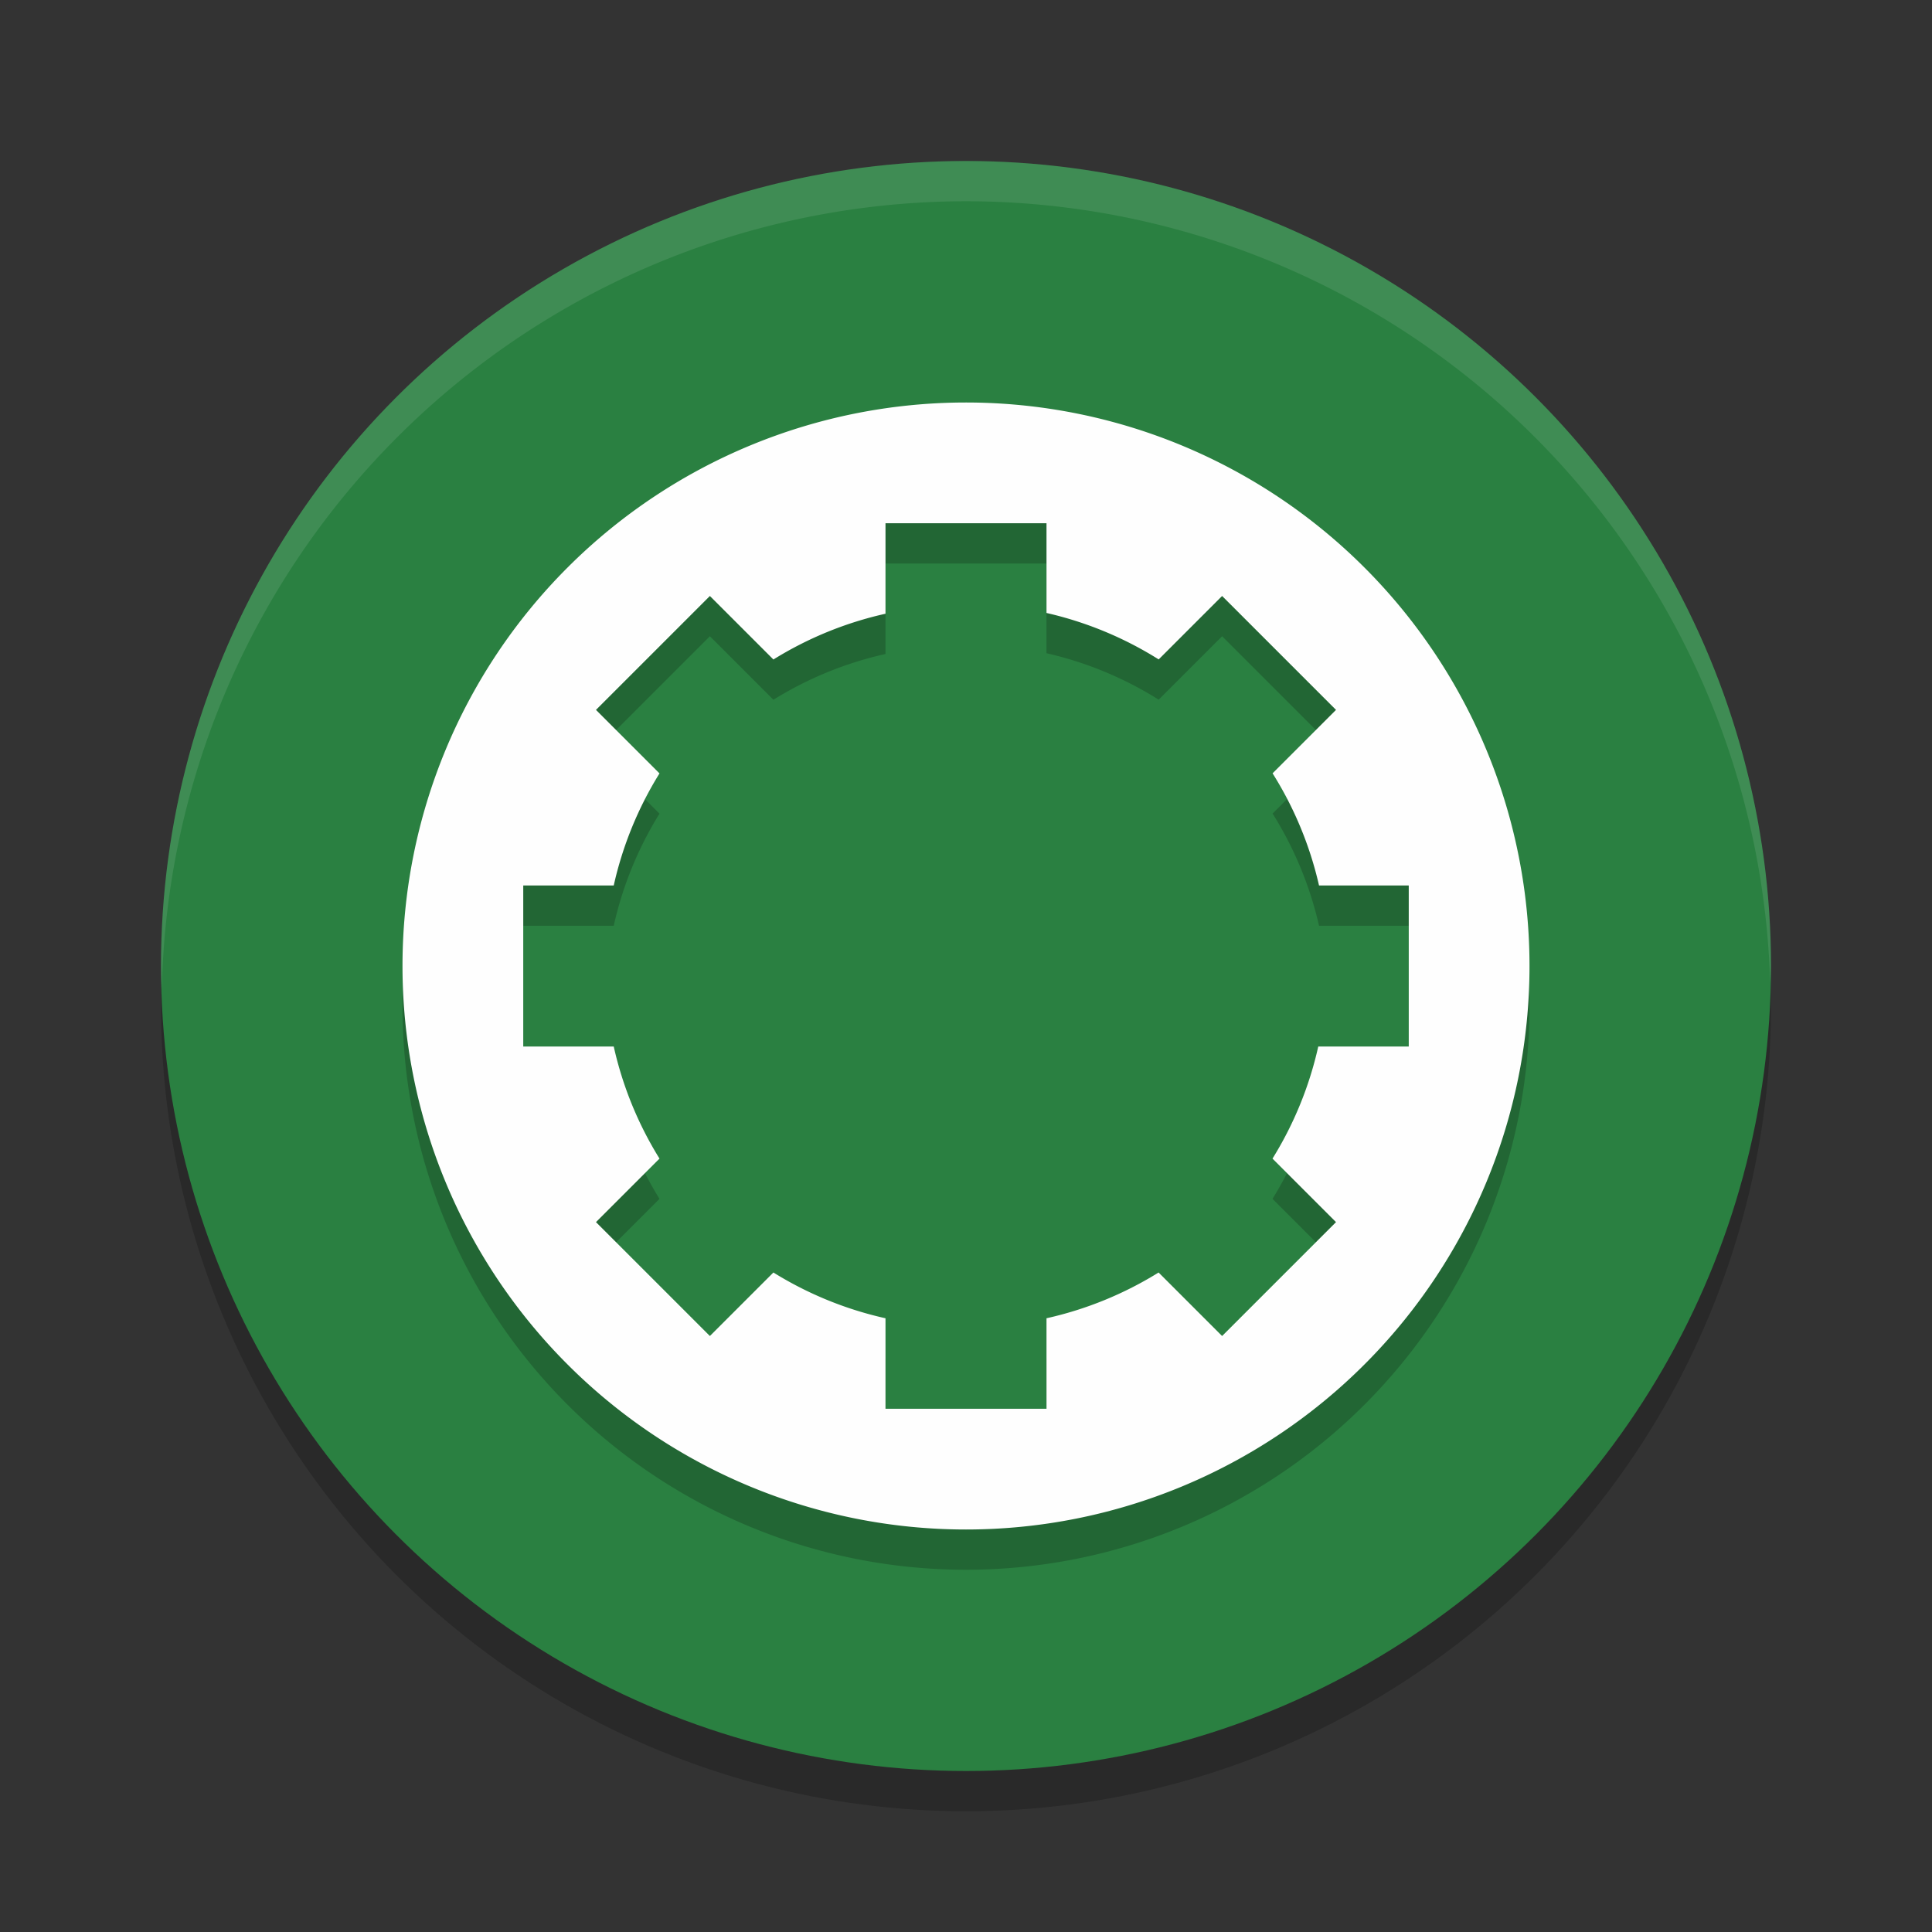 <?xml version="1.0" encoding="UTF-8" standalone="no"?>
<svg
   xmlns:dc="http://purl.org/dc/elements/1.1/"
   xmlns:cc="http://creativecommons.org/ns#"
   xmlns:rdf="http://www.w3.org/1999/02/22-rdf-syntax-ns#"
   xmlns:svg="http://www.w3.org/2000/svg"
   xmlns="http://www.w3.org/2000/svg"
   xmlns:sodipodi="http://sodipodi.sourceforge.net/DTD/sodipodi-0.dtd"
   xmlns:inkscape="http://www.inkscape.org/namespaces/inkscape"
   width="48"
   height="48"
   version="1.1"
   id="svg12"
   sodipodi:docname="tracktion-download-manager.svg"
   inkscape:version="0.92.5 (2060ec1f9f, 2020-04-08)">
  <rect width="100%" height="100%" fill="#333333" stroke="none"/>
  <defs
     id="defs16" />
  <sodipodi:namedview
     pagecolor="#fefefe"
     bordercolor="#33994e"
     borderopacity="1"
     objecttolerance="10"
     gridtolerance="10"
     guidetolerance="10"
     inkscape:pageopacity="0"
     inkscape:pageshadow="2"
     inkscape:window-width="783"
     inkscape:window-height="480"
     id="namedview14"
     showgrid="false"
     inkscape:zoom="4.9166667"
     inkscape:cx="24"
     inkscape:cy="24"
     inkscape:window-x="0"
     inkscape:window-y="28"
     inkscape:window-maximized="0"
     inkscape:current-layer="svg12" />
  <circle
     style="opacity:0.2"
     cx="24"
     cy="25"
     r="20"
     id="circle2" />
  <circle
     style="fill:#2a8041;fill-opacity:1"
     cx="24"
     cy="24"
     r="20"
     id="circle4" />
  <path
     style="opacity:0.1;fill:#fefefe"
     d="M 24,4 A 20,20 0 0 0 4,24 20,20 0 0 0 4.021,24.582 20,20 0 0 1 24,5 20,20 0 0 1 43.979,24.418 20,20 0 0 0 44,24 20,20 0 0 0 24,4 Z"
     id="path6" />
  <path
     style="opacity:0.2"
     d="M 24,11 A 14,14 0 0 0 10,25 14,14 0 0 0 24,39 14,14 0 0 0 38,25 14,14 0 0 0 24,11 Z m -2,3 h 4 v 2.229 a 9,9 0 0 1 2.787,1.154 l 1.576,-1.576 2.83,2.83 -1.576,1.576 A 9,9 0 0 1 32.771,23 H 35 v 4 h -2.248 a 9,9 0 0 1 -1.137,2.785 l 1.578,1.578 -2.83,2.83 -1.578,-1.578 A 9,9 0 0 1 26,33.752 V 36 h -4 v -2.248 a 9,9 0 0 1 -2.785,-1.137 l -1.578,1.578 -2.83,-2.83 1.578,-1.578 A 9,9 0 0 1 15.248,27 H 13 v -4 h 2.248 a 9,9 0 0 1 1.137,-2.785 l -1.578,-1.578 2.83,-2.83 1.578,1.578 A 9,9 0 0 1 22,16.248 Z"
     id="path8" />
  <path
     style="fill:#fefefe"
     d="M 24 10 A 14 14 0 0 0 10 24 A 14 14 0 0 0 24 38 A 14 14 0 0 0 38 24 A 14 14 0 0 0 24 10 z M 22 13 L 26 13 L 26 15.229 A 9 9 0 0 1 28.787 16.383 L 30.363 14.807 L 33.193 17.637 L 31.617 19.213 A 9 9 0 0 1 32.771 22 L 35 22 L 35 26 L 32.752 26 A 9 9 0 0 1 31.615 28.785 L 33.193 30.363 L 30.363 33.193 L 28.785 31.615 A 9 9 0 0 1 26 32.752 L 26 35 L 22 35 L 22 32.752 A 9 9 0 0 1 19.215 31.615 L 17.637 33.193 L 14.807 30.363 L 16.385 28.785 A 9 9 0 0 1 15.248 26 L 13 26 L 13 22 L 15.248 22 A 9 9 0 0 1 16.385 19.215 L 14.807 17.637 L 17.637 14.807 L 19.215 16.385 A 9 9 0 0 1 22 15.248 L 22 13 z"
     id="path10" />
</svg>
